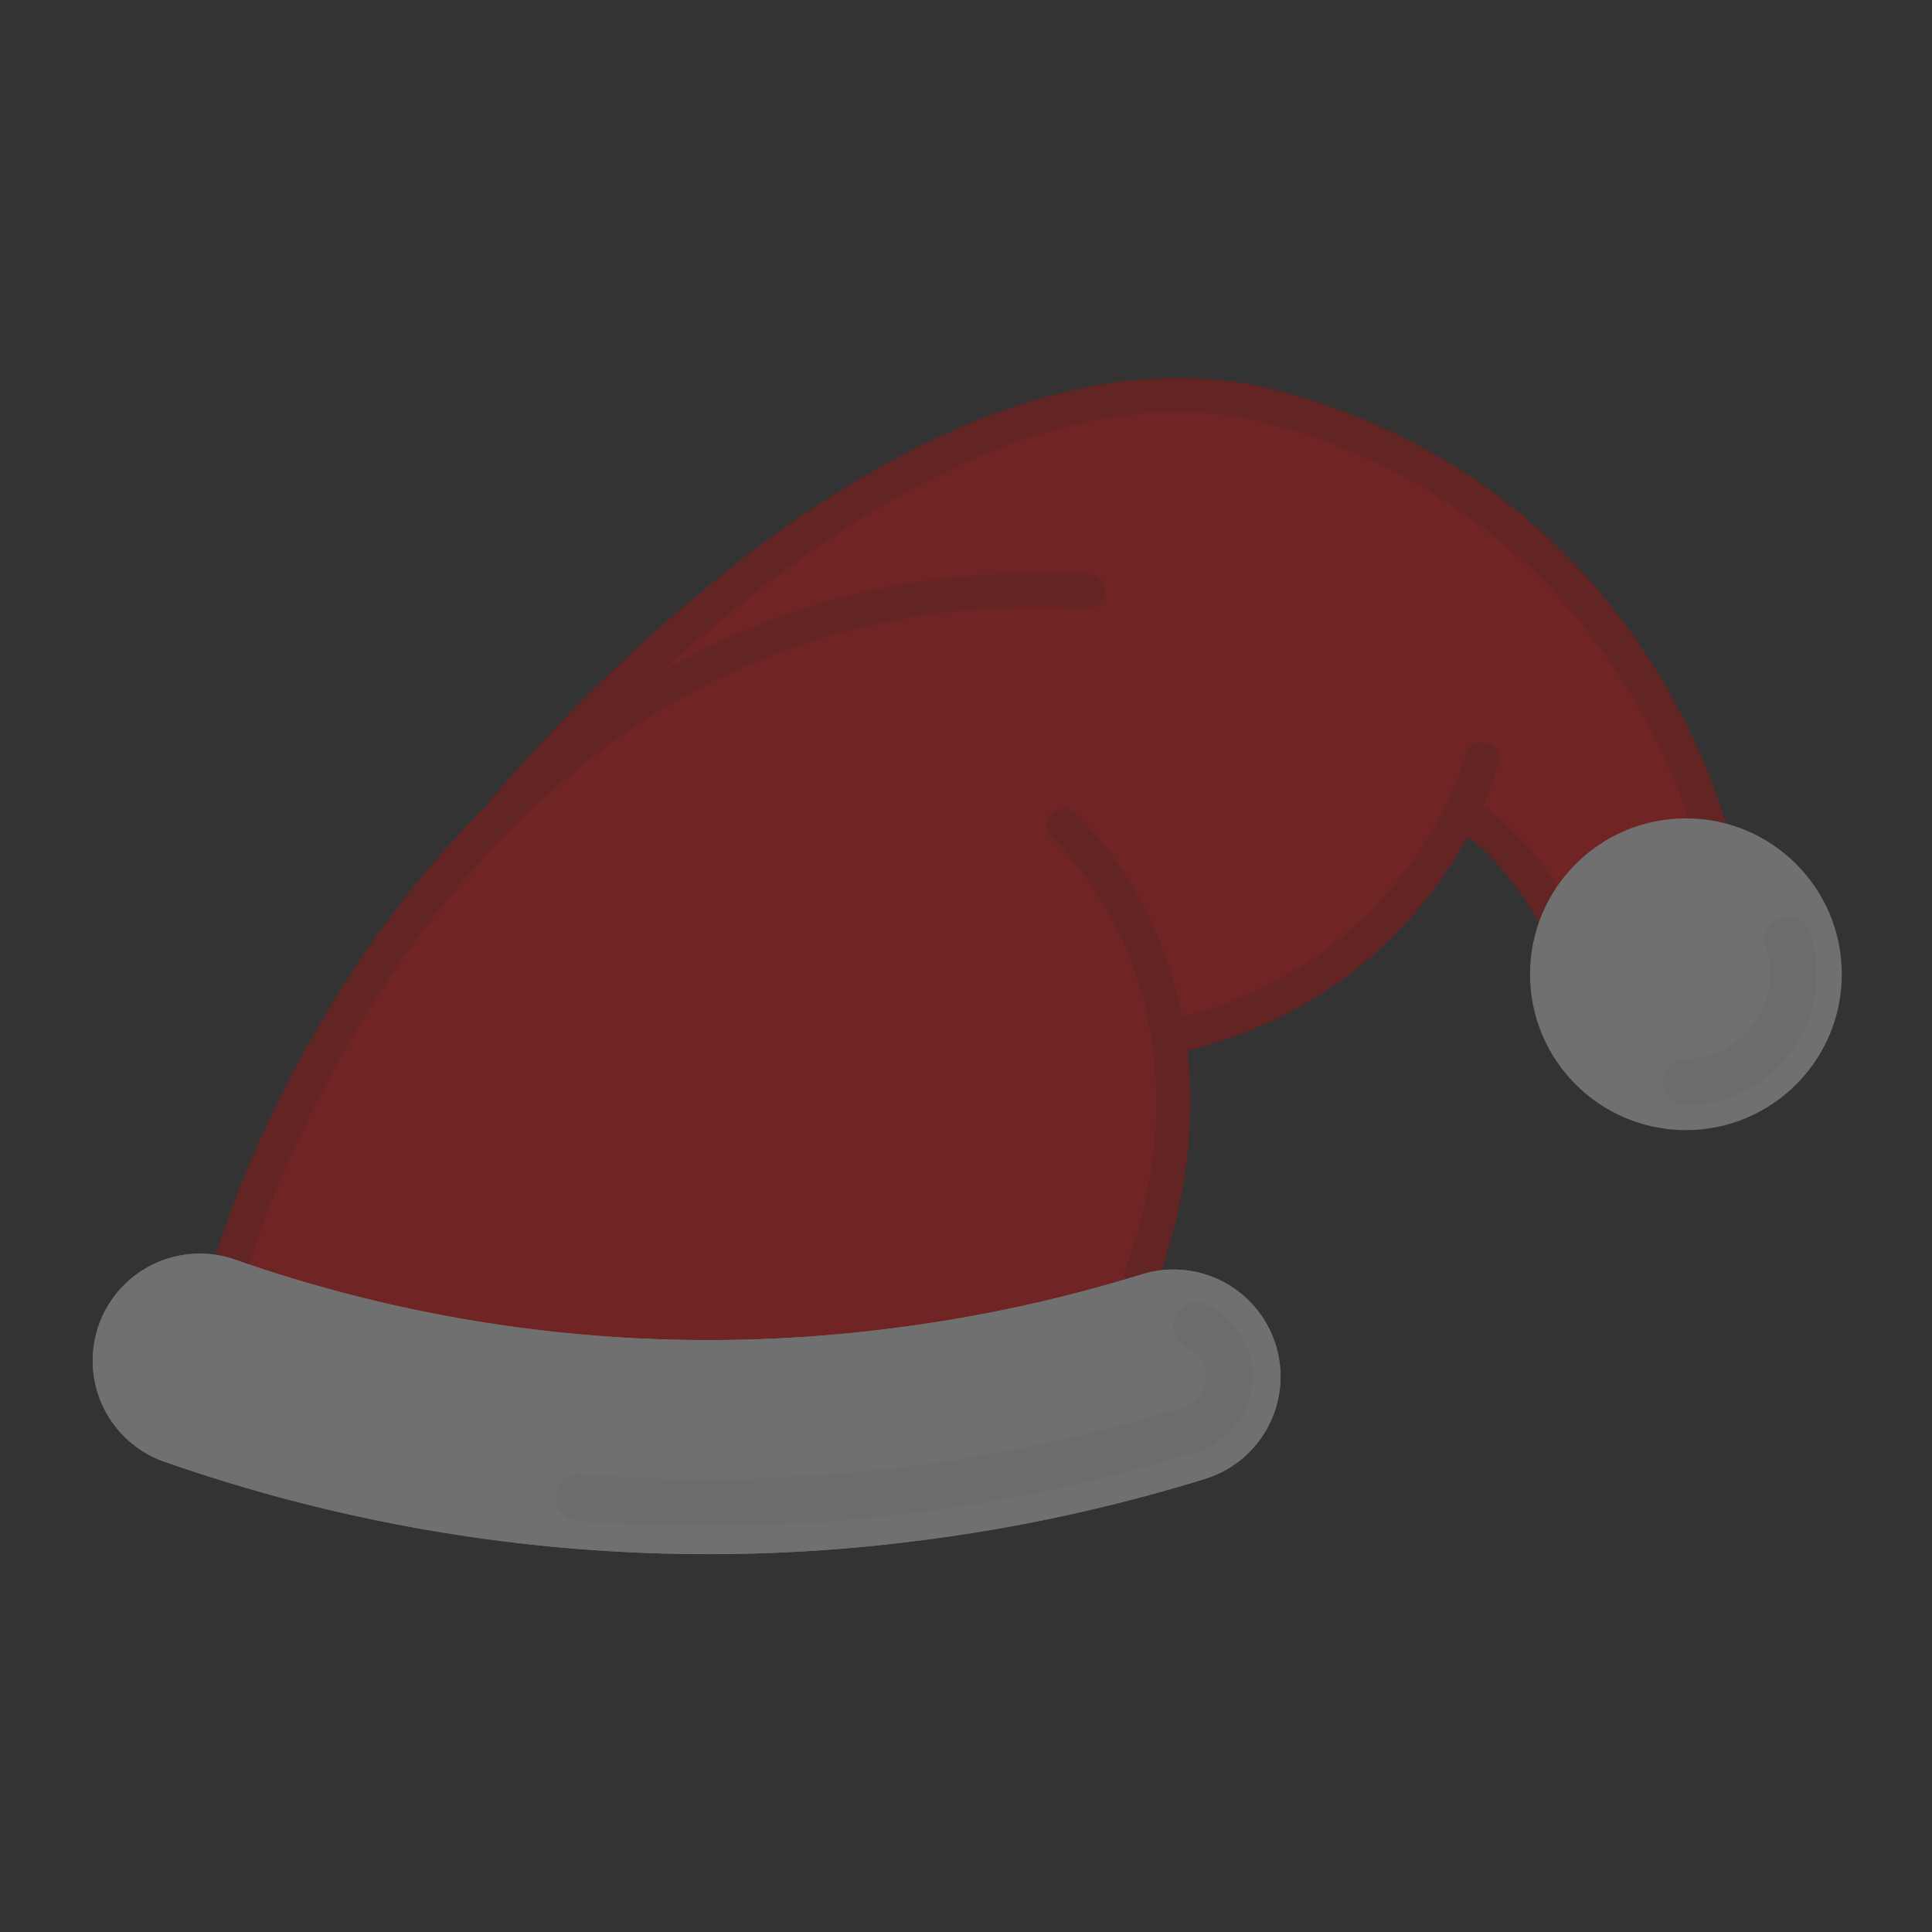 <svg xmlns="http://www.w3.org/2000/svg" width="640" height="640" viewBox="0 0 640 640"><rect x="0" y="0" width="640" height="640" fill="#333333" stroke="none"/><defs><style>.cls-1{opacity:0.3;}.cls-2{fill:red;}.cls-3{fill:#d20000;}.cls-4{fill:#fff;}.cls-5{fill:#f1f1f1;}</style></defs><title>UI liv minus</title><g id="Spilskærm_med_elementer" data-name="Spilskærm med elementer"><g class="cls-1"><path class="cls-2" d="M422.53,135c-122-32.92-258.13,136.46-258.14,136.48C100.63,335.64,77.07,417,77.07,417l80.71,48.86L365.9,454.6l12.33-32.48c10.88-30.76,12.22-57,9-78.46h0c58.39-12.92,85.28-51,96.53-74.09h0c19,7.93,34.46,39.86,34.46,39.86l49.62-29.07S544.6,168,422.53,135Z"/><path class="cls-3" d="M424,129.57c-51.68-13.95-113.86,5.72-179.8,56.88A567.68,567.68,0,0,0,160,268a.56.56,0,0,0-.05.08,324.2,324.2,0,0,0-26.63,30.42c-44,57-61,114.51-61.66,116.93a5.67,5.67,0,0,0,10.9,3.16c.17-.58,17.19-58.16,60-113.44A325.31,325.31,0,0,1,167.91,276a6.23,6.23,0,0,0,.9-.88l.16-.2c52.54-52.82,116.62-77.49,191-73.39a5.67,5.67,0,0,0,.62-11.33c-56.67-3.13-103.11,10.58-140.5,31.66,49.92-45.53,128.6-100.82,201-81.3,104.41,28.17,134.78,117.35,140.29,137.1l-40.81,23.92c-4.95-8.86-15.85-26.17-29.42-34.53a100.19,100.19,0,0,0,5.35-14.58,5.67,5.67,0,0,0-11-2.67c-.16.69-17.08,67.1-93.86,87-8.72-43.81-35.22-67.32-35.63-67.68a5.68,5.68,0,0,0-7.41,8.6c.58.49,56.91,50.45,24.34,142.56a5.67,5.67,0,1,0,10.7,3.78c10.35-29.28,12.22-54.68,9.74-76,52.78-13.31,79.86-47.14,92.74-70.78,12.3,8.12,23.51,27.21,27.12,34.67a5.71,5.71,0,0,0,3.46,3,5.68,5.68,0,0,0,4.52-.54l49.61-29.07a5.66,5.66,0,0,0,2.69-6C573.22,278.05,548,163,424,129.57Z"/><path class="cls-4" d="M302.28,510.62A545.31,545.31,0,0,1,53.6,483.9,35.46,35.46,0,0,1,77.07,417a474.84,474.84,0,0,0,216.61,23.24,483.94,483.94,0,0,0,84.55-18.1,35.46,35.46,0,0,1,21,67.74A556,556,0,0,1,302.28,510.62Z"/><path class="cls-4" d="M302.28,510.62A545.31,545.31,0,0,1,53.6,483.9,35.46,35.46,0,0,1,77.07,417a474.84,474.84,0,0,0,216.61,23.24,483.94,483.94,0,0,0,84.55-18.1,35.46,35.46,0,0,1,21,67.74A556,556,0,0,1,302.28,510.62Z"/><path class="cls-5" d="M234.18,505.5q-21.6,0-43-1.72a7.74,7.74,0,1,1,1.25-15.43A530.91,530.91,0,0,0,299.28,486a530.12,530.12,0,0,0,92.63-19.83,10.7,10.7,0,0,0,1.11-20A7.74,7.74,0,0,1,399.23,432a26.2,26.2,0,0,1-2.73,49,545.88,545.88,0,0,1-95.34,20.41A552.09,552.09,0,0,1,234.18,505.5Z"/><circle class="cls-4" cx="558.48" cy="322.73" r="51.64"/><path class="cls-5" d="M558.48,366.15a7.75,7.75,0,0,1,0-15.49,30.15,30.15,0,0,0,3.41-.21,28,28,0,0,0,23-36.74,7.74,7.74,0,1,1,14.66-5,44.14,44.14,0,0,1,2,8.74,43.42,43.42,0,0,1-37.83,48.36,46,46,0,0,1-5.25.33Z"/></g></g></svg>